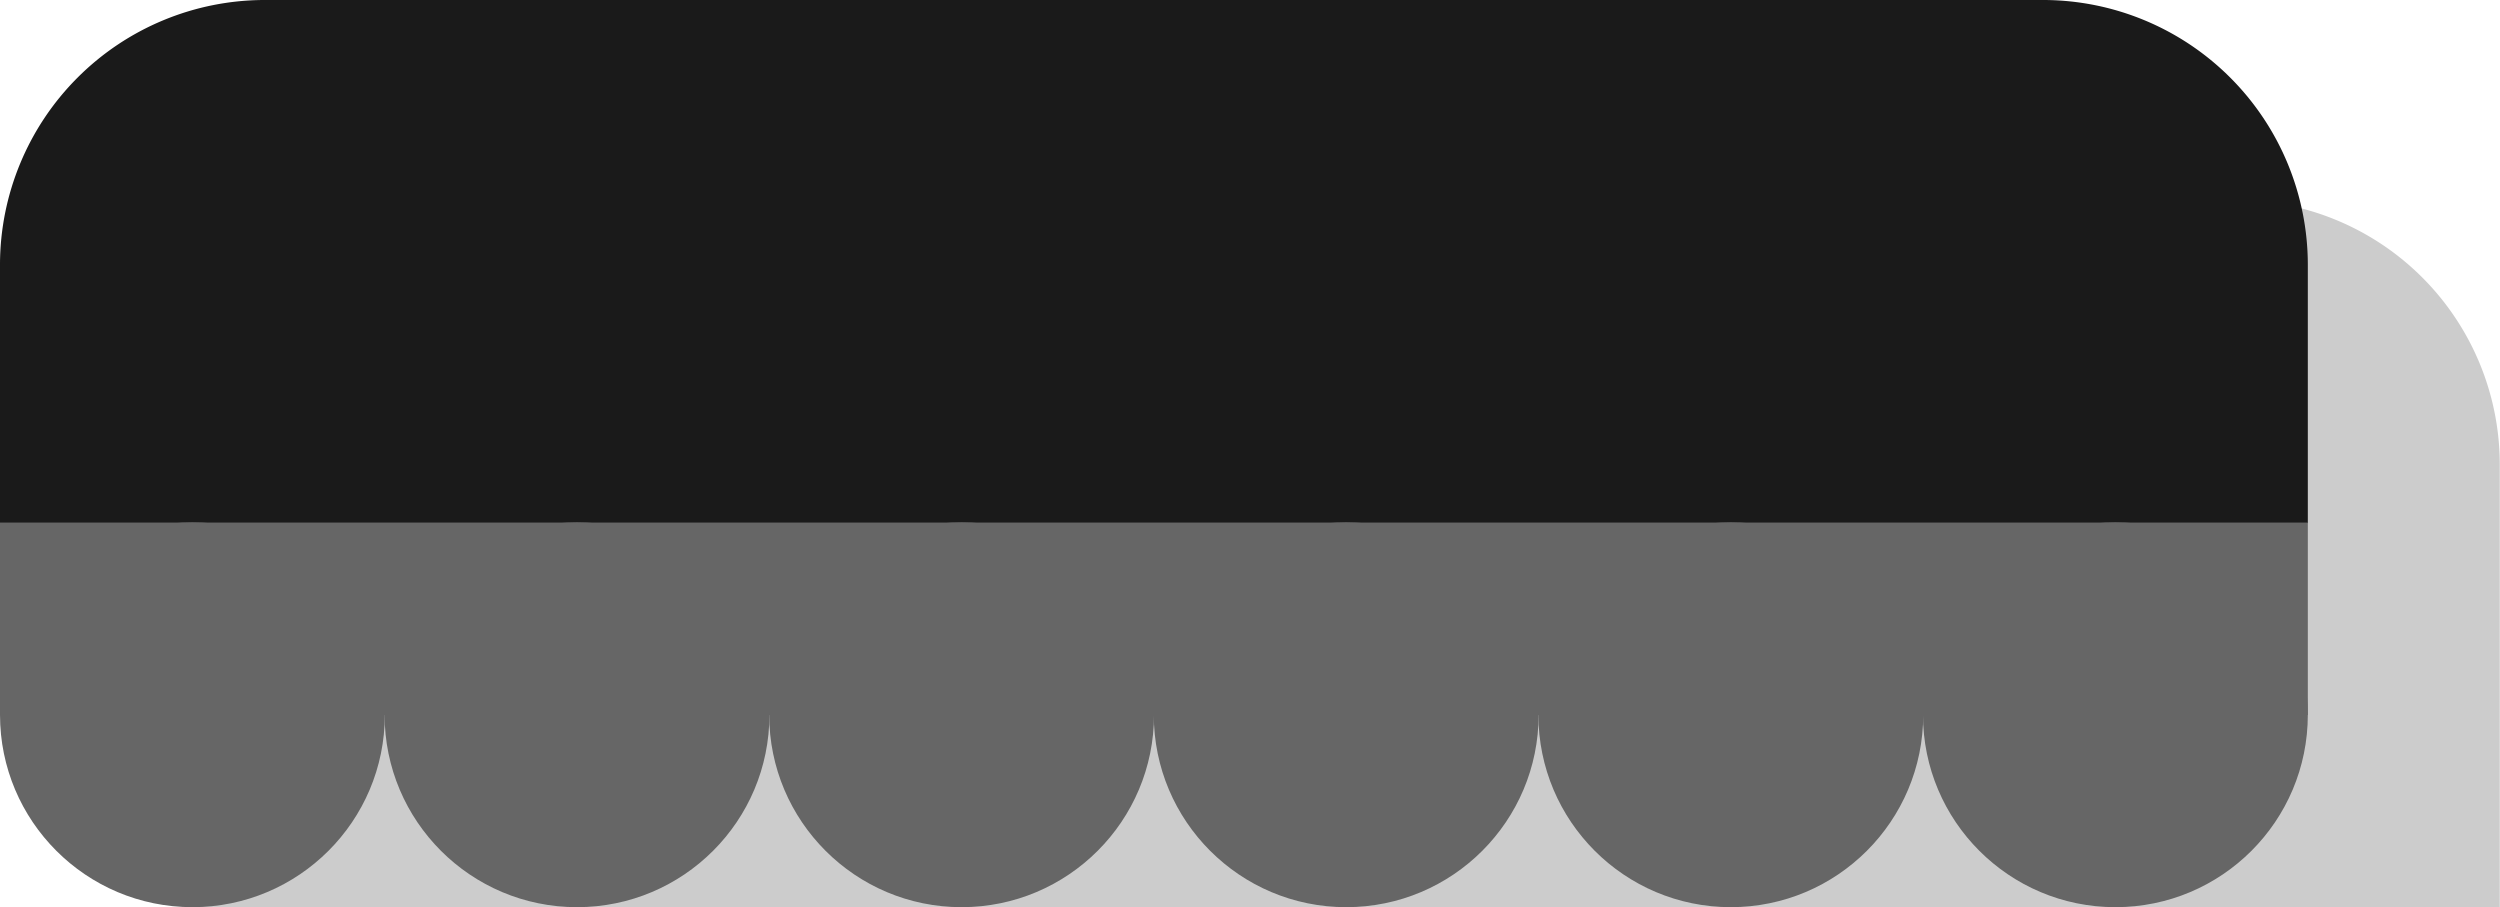 <svg xmlns="http://www.w3.org/2000/svg" viewBox="0 0 106.54 38.66"><defs><style>.cls-1{opacity:0.2;}.cls-2{fill:#1a1a1a;}.cls-3{fill:#666;}</style></defs><title>Asset 1</title><g id="Layer_2" data-name="Layer 2"><g id="Layer_1-2" data-name="Layer 1"><path class="cls-1" d="M106.53,38.66h0V19.81A11.28,11.28,0,0,0,95.25,8.52H19.48A11.28,11.28,0,0,0,8.2,19.81V38.66h98.33Z"/><path class="cls-2" d="M11.29,0H87.06A11.29,11.29,0,0,1,98.35,11.29v11a0,0,0,0,1,0,0H0a0,0,0,0,1,0,0v-11A11.29,11.29,0,0,1,11.29,0Z"/><circle class="cls-3" cx="8.2" cy="30.46" r="8.2"/><circle class="cls-3" cx="24.59" cy="30.46" r="8.2"/><circle class="cls-3" cx="40.98" cy="30.46" r="8.2"/><circle class="cls-3" cx="57.37" cy="30.46" r="8.2"/><circle class="cls-3" cx="73.76" cy="30.46" r="8.2"/><circle class="cls-3" cx="90.15" cy="30.46" r="8.2"/><rect class="cls-3" y="22.27" width="98.35" height="8.2"/></g></g></svg>